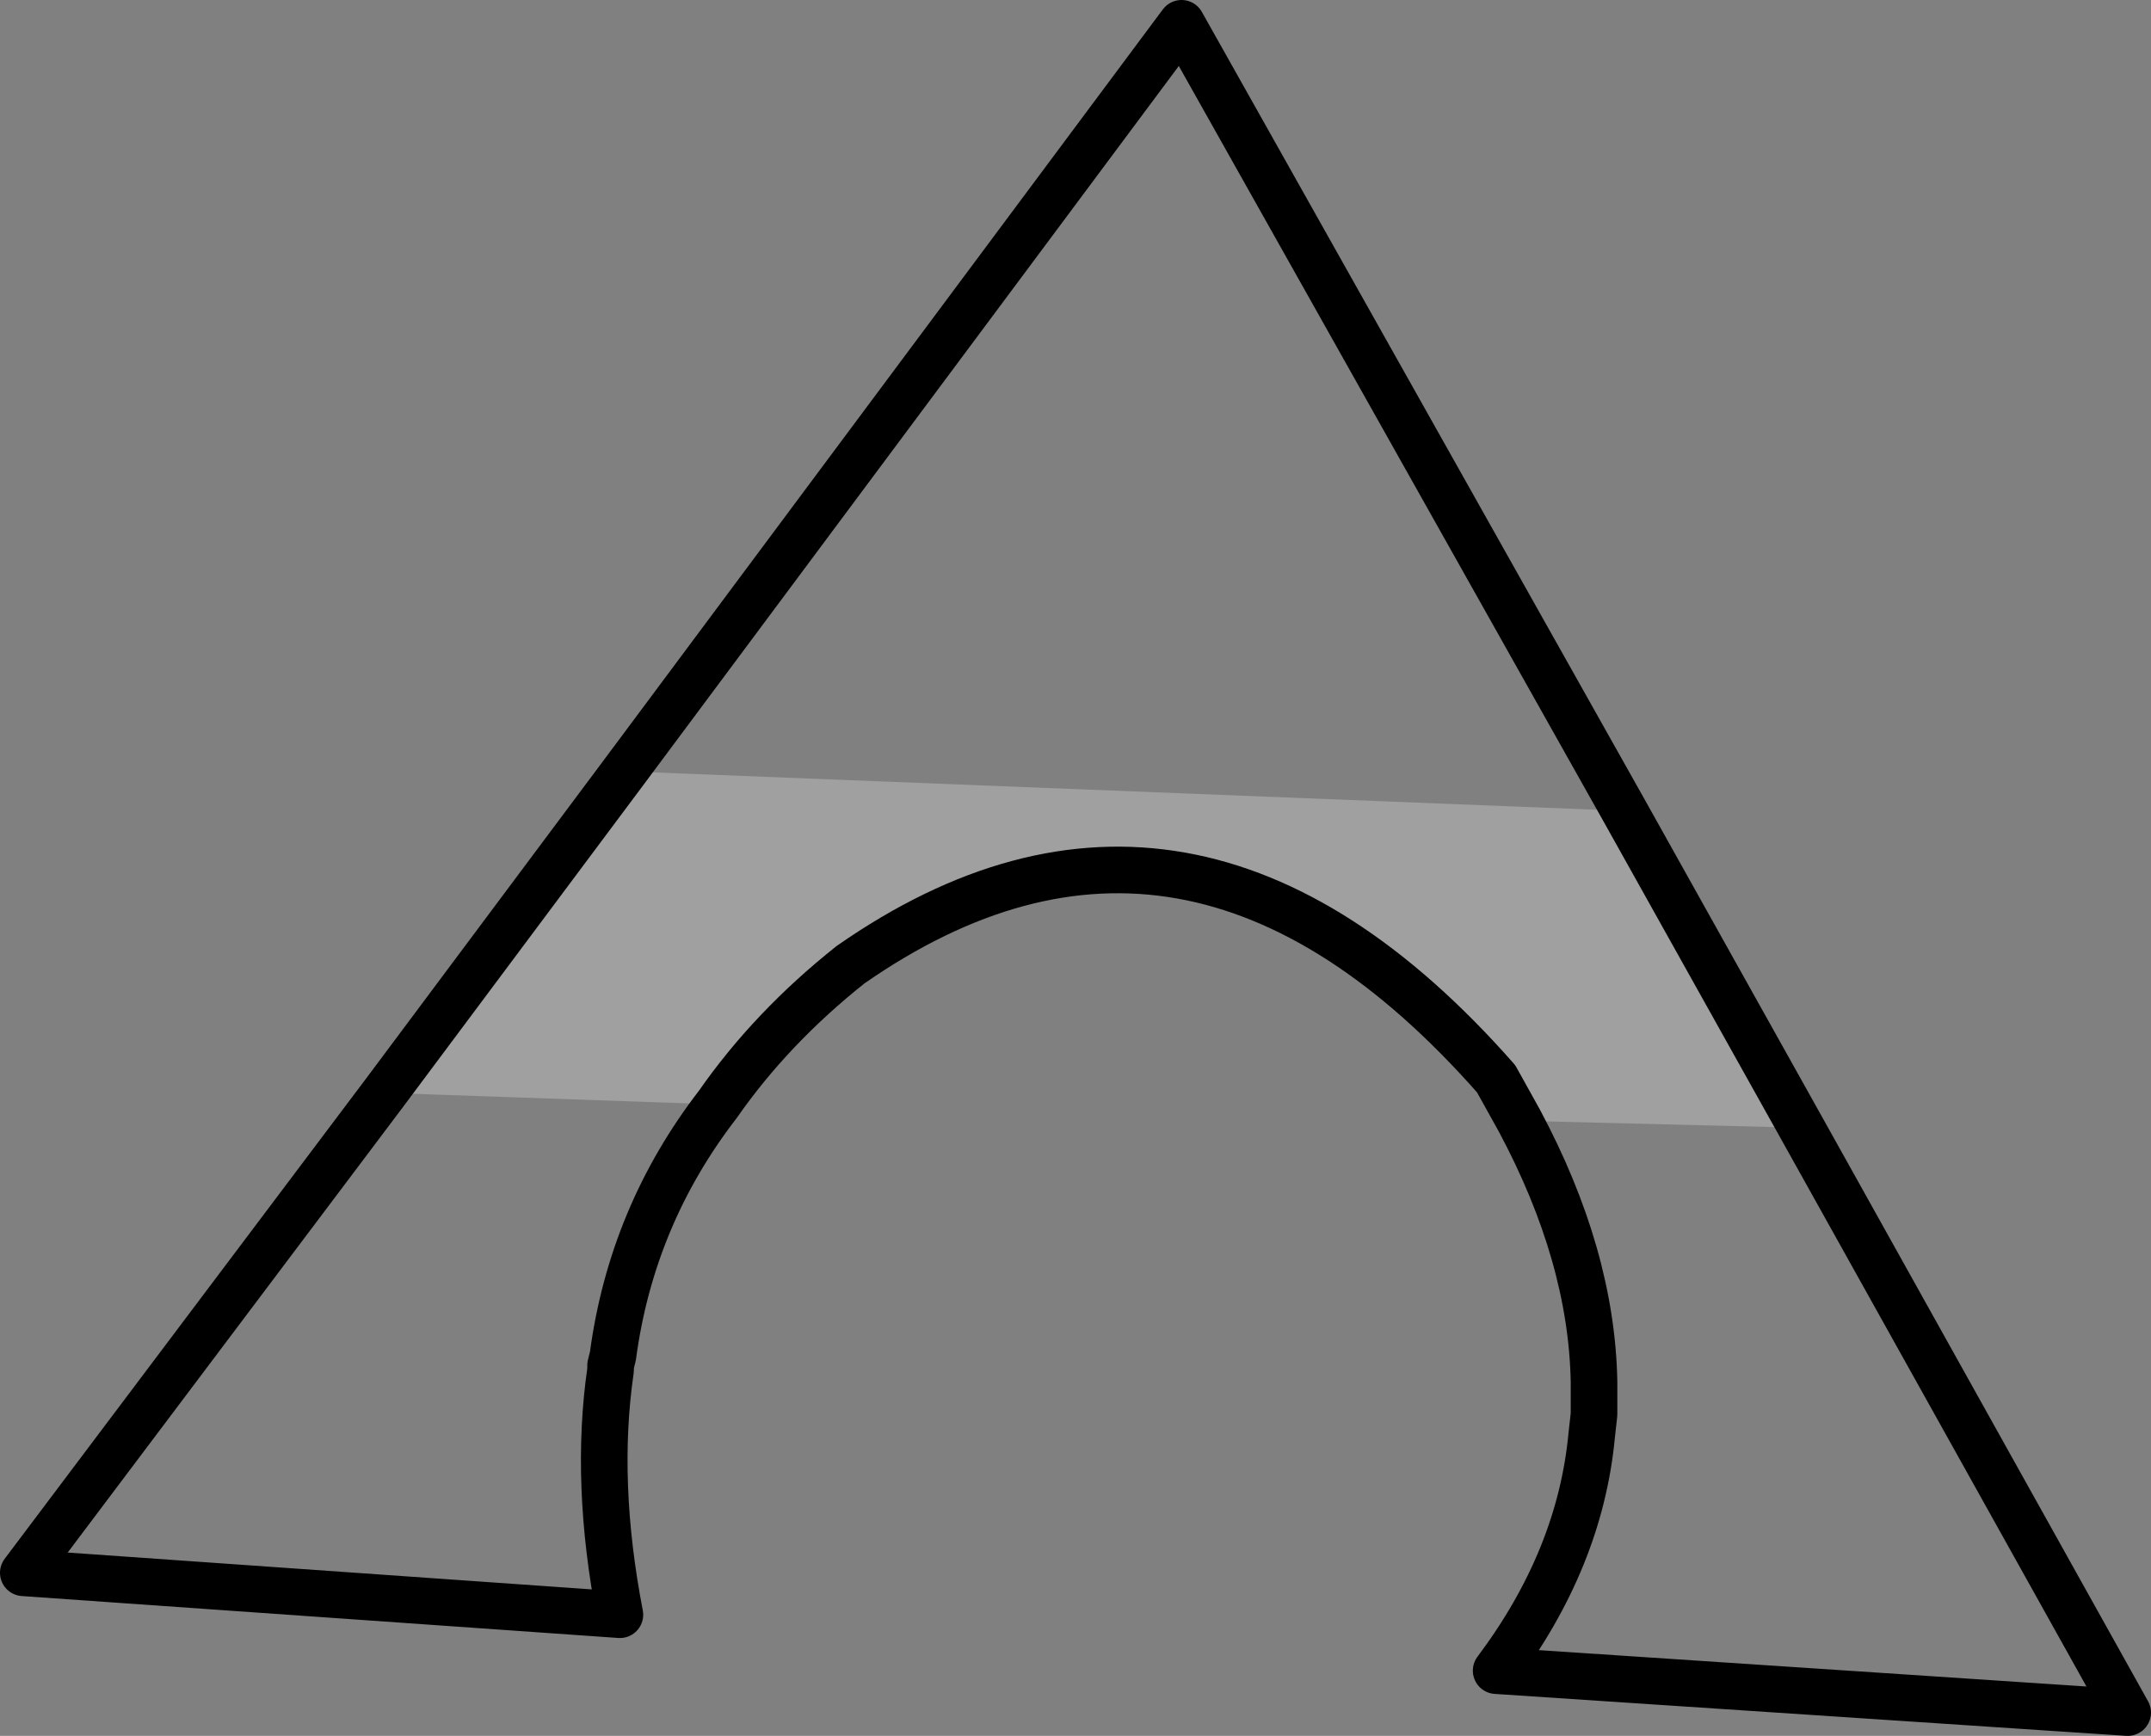 <?xml version="1.0" encoding="UTF-8" standalone="no"?>
<svg xmlns:xlink="http://www.w3.org/1999/xlink" height="37.25px" width="46.15px" xmlns="http://www.w3.org/2000/svg">
  <rect width="100%" height="100%" fill="#808080" stroke="none"/>
  <g transform="matrix(1.0, 0.0, 0.0, 1.0, -210.1, -226.75)">
    <path d="M242.7 250.8 L242.2 249.9 Q235.6 242.4 228.35 247.45 226.65 248.8 225.5 250.45 L218.35 250.2 223.5 243.3 244.95 244.15 248.75 250.95 242.7 250.8" fill="#ffffff" fill-opacity="0.251" fill-rule="evenodd" stroke="none"/>
    <path d="M248.75 250.95 L255.75 263.5 242.2 262.6 Q244.0 260.2 244.25 257.55 L244.3 257.1 244.3 256.4 Q244.25 253.7 242.7 250.8 L242.2 249.9 Q235.6 242.4 228.35 247.45 226.65 248.8 225.5 250.45 223.65 252.85 223.25 255.85 L223.2 256.05 223.2 256.15 Q222.85 258.55 223.4 261.4 L210.6 260.5 218.35 250.2 223.5 243.3 235.45 227.25 244.95 244.15 248.75 250.95 Z" fill="none" stroke="#000000" stroke-linecap="round" stroke-linejoin="round" stroke-width="1.0"/>
  </g>
</svg>
